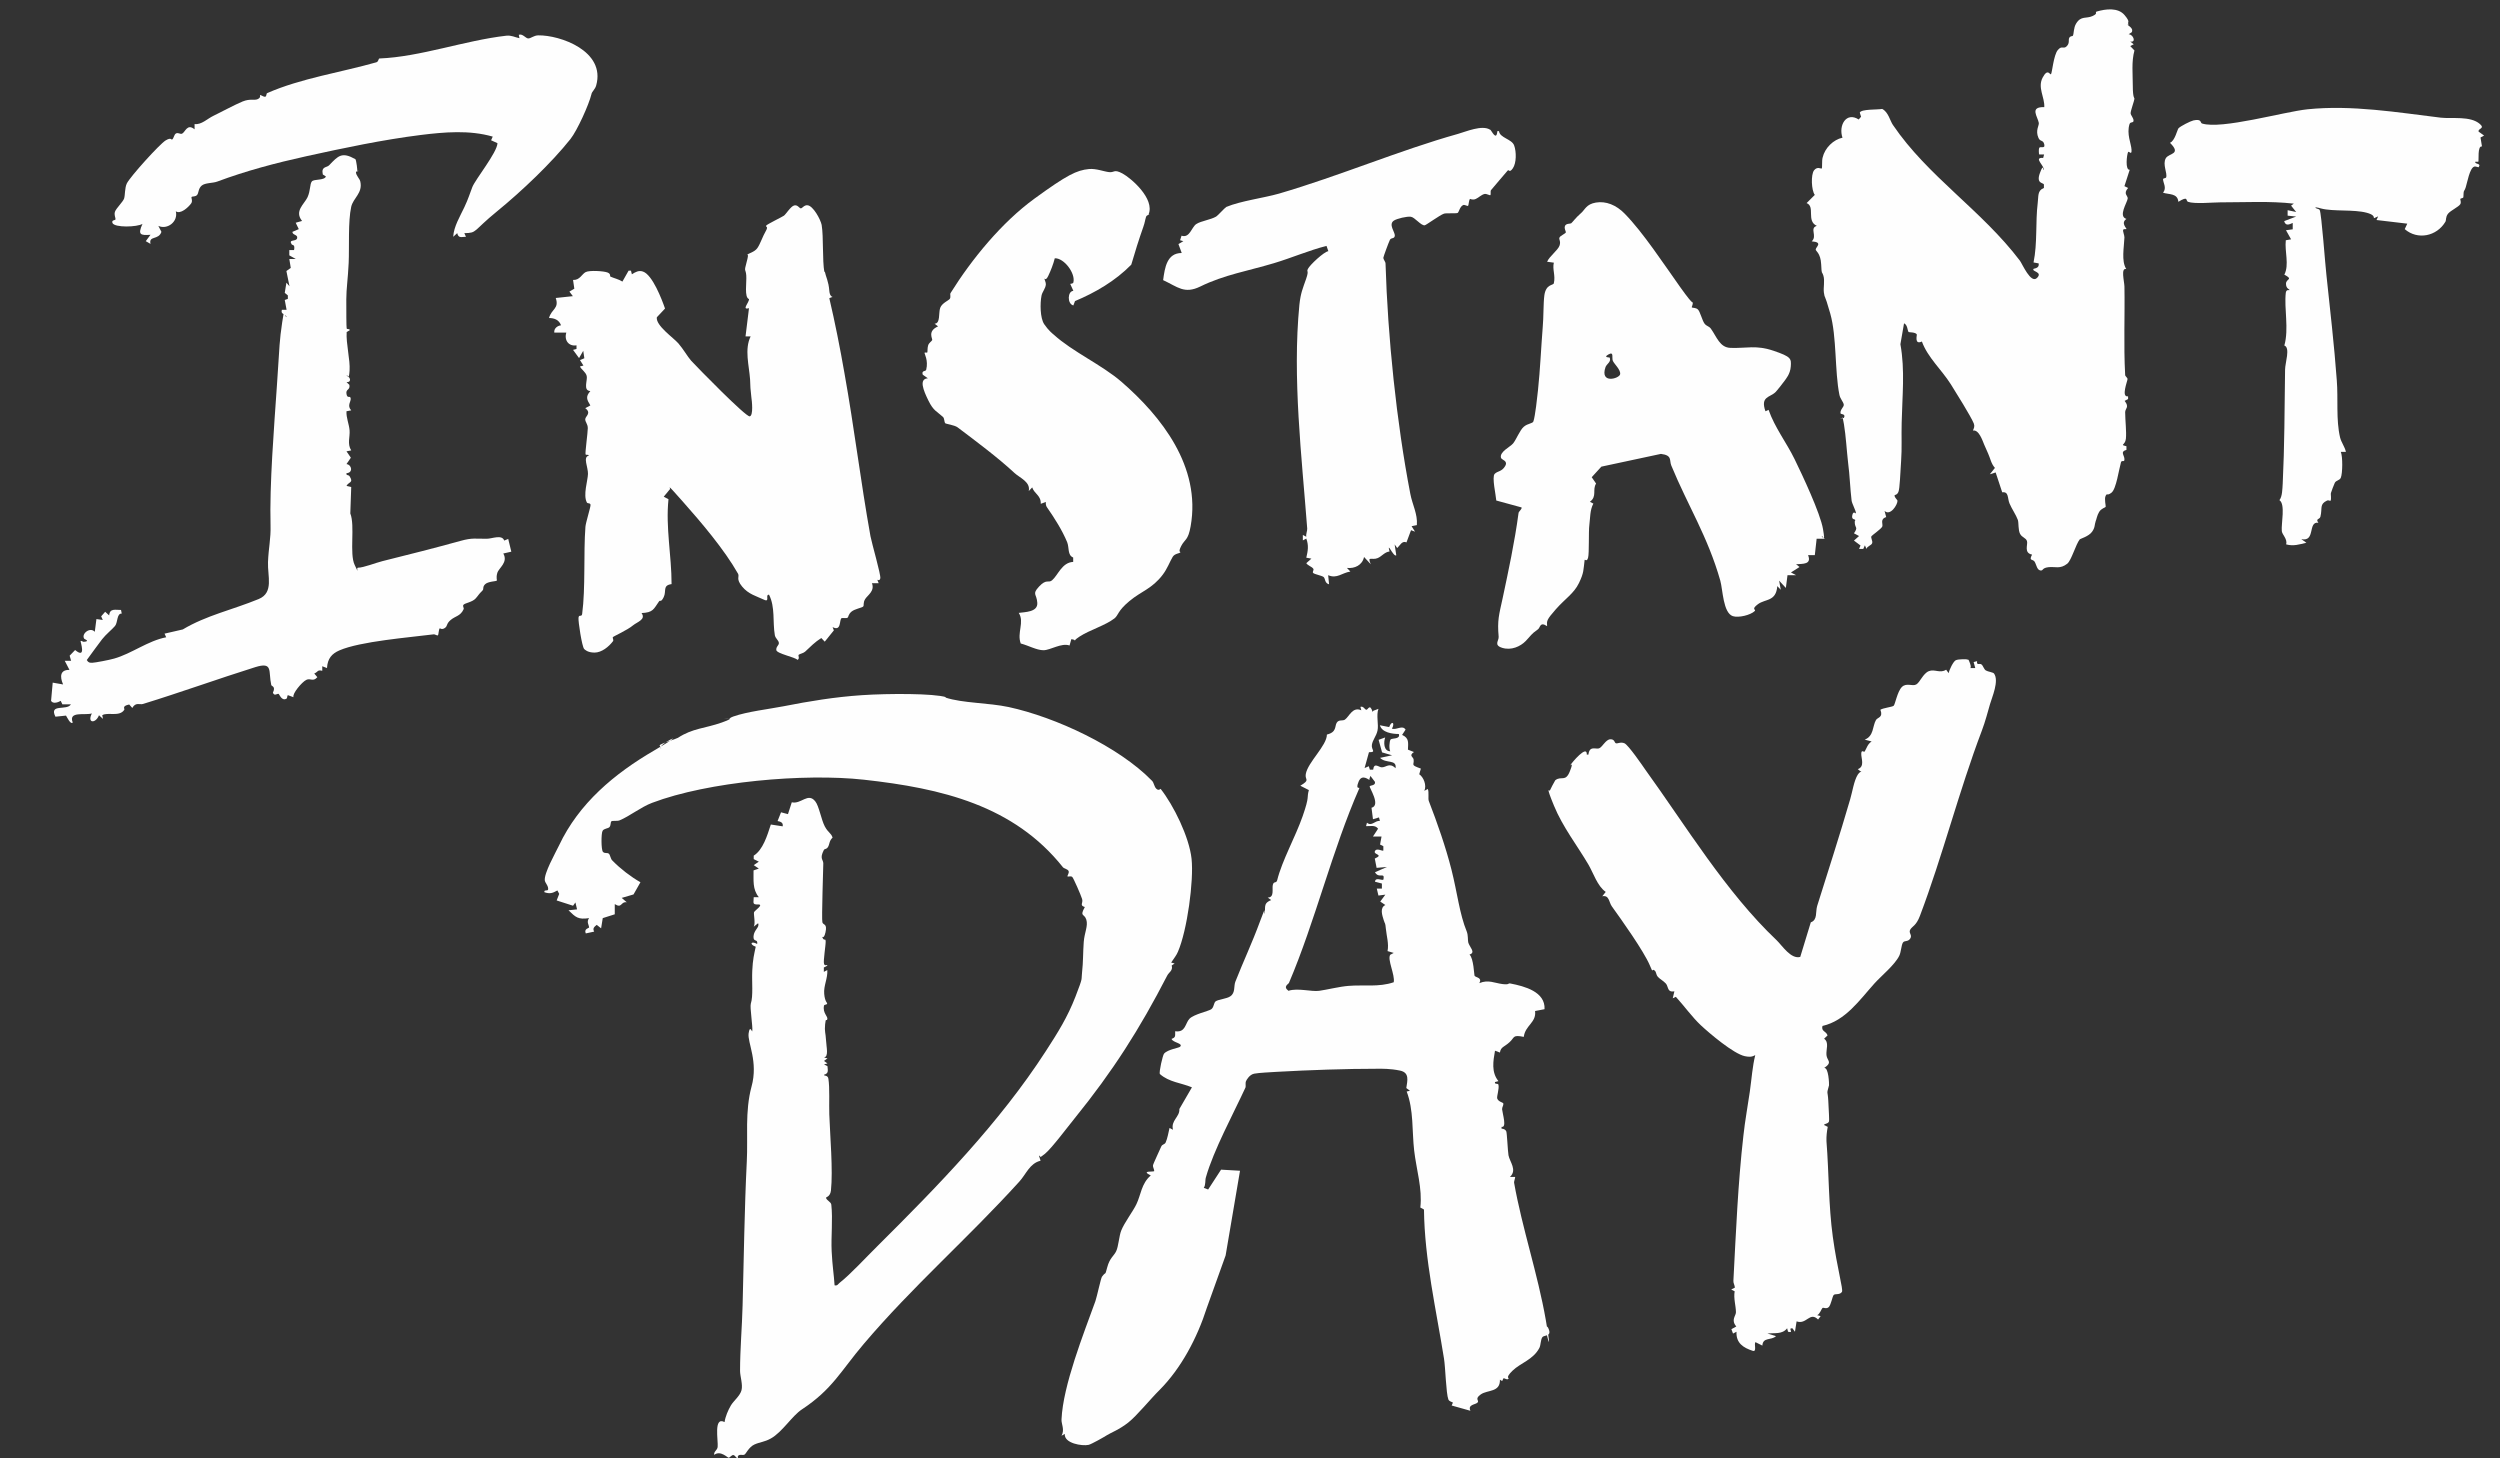 <?xml version="1.0" encoding="UTF-8"?>
<svg id="Pixellag_Image" data-name="Pixellag Image" xmlns="http://www.w3.org/2000/svg" viewBox="0 0 1372.65 800.77">
  <rect x="0" y="0" width="1372.65" height="800.77" fill="#333333" stroke="none"/>
  <defs>
    <style>
      .cls-1 {
        fill: #fefefe;
      }
    </style>
  </defs>
  <path class="cls-1" d="M519.14,383.01c9.4,3.1,23.4,2.8,34.7,5.2,25.8,5.6,60.4,21.7,78.7,40.5,1.1,1.1,1.1,3.2,2.4,4.4s2.2,0,2.3,0c7.1,9,15.7,26.4,17,38.4s-2.4,39.4-7.5,51.1c-.8,2-2.5,4-3.7,5.9l1.9.5-1.6,1.1c.8,2.9-1.6,3.7-2.5,5.6-15.1,29.3-29.8,52.4-50.7,78.2-3.6,4.4-12.7,16.6-16.4,19.6s-2,1.1-3.3,1l.9,2.8c-6,1.4-8,7.5-11.7,11.5-28.4,31.3-58.6,57.5-85.4,89.1-12.5,14.7-17.2,24.9-33.9,35.9-5.5,3.6-10.8,12.5-17.1,16-3.6,2-5.9,1.9-9,3.3s-4.7,5.2-5.4,5.5c-.9.6-2.4-.2-3.3.5s-.2,1.5-.3,1.6c-.6.4-1.6-1.6-2.5-1.8s-2,1.4-2.6,1.5-4.5-4.3-8-1.6c-.3-1.9,1.6-2.4,1.9-4.3.4-3.5-2.4-17,3.8-13.7.4-3,2-6.7,3.5-9.2s5-5.2,5.8-8.3-.8-7.7-.8-10.6c0-12,1.1-24.1,1.4-36.1.7-26.2,1-52.7,2.3-78.9.7-13.3-1.1-27.4,2.6-41.1,3.8-13.7-2.3-24.2-1.6-29.2s1.9-.5,2-1.2c.4-2.4-1.4-13.1-.8-15.1,1.4-4.4.5-11.8.8-18.1s1-8.9,1.9-13.2c-3.7-1.3-2.5-3.4.8-1.5.5-3.1-2.3-.7-2-4.3s3.5-4.8,2.5-7.1l-2.4,1.9c1.1-1.7-.2-7.1.2-8s5.6-4.3,2.2-4.2-2.4-1-2.4-4h2.8c-3.6-4.4-2.8-9.4-2.9-14.7l2.9-1-2.8-1.9,2.8-1.9-2.8-1.4v-1.9c5.1-3.2,7.4-11,9.4-17.1l6.5,1c.4-2.1-1.2-2.6-2.8-2.9l1.9-4.8,3.8,1,2.1-6.5c5.2,1.2,8.9-5.6,12.9-.5,2,2.4,3.3,10.1,5.2,13.7s3.5,3.6,4.3,6.2c-1.9,1.7-1.6,3.6-2.5,5.1s-1.7.8-2.3,1.7c-2.5,4.9-.3,5.1-.3,7.4s-1,30.6-.5,32.3,2.8.5,1.7,5.5-2.5,1-1.6,3,1.6,0,1.7,1.9-1.4,10.8-.9,12.4,1.9,0,1.8,1l-1.9,1v2.4l1.9-1c.3,4.6-2.1,8.6-1.7,13.1s1.8,4.8,1.6,5.4-1.5.4-1.7,1c-.9,4.1,2.3,6,1.8,7.5s-.8-1.3-1.2,2.8.3,4.7.5,8.7,1.6,9-1.1,9.5l1.9.5-1.9,1.4,1.9,1.4-1.9.5,1.9,1c.2,2.6.7,3.9-1.9,4.7-.2.8,2.1,0,2.4,2.2.8,4.9.3,14.1.5,19.6.4,11.5,2.1,30.7.9,41.8-.4,3.4-2.8,3.6-2.7,3.9.2,1.5,2.7,2.2,2.9,3.8.9,8-.2,17.6.2,25.7s1.2,12.5,1.6,18.6c1.6.4,1.9-.7,2.8-1.4,5.8-4.5,14.8-14.3,20.4-19.8,33.4-33.2,67.2-67.8,92.8-107.4,6.6-10.2,11.9-18.6,16.3-30s3-8.5,3.6-13.5.5-11.1.9-16.4,2.5-8.8,1.4-12.3-3.8-1.4-.8-6.9c-3.1-.9-.8-2.1-1.5-4.4s-4.8-11.6-5.4-12.1c-.8-.7-2.3,0-2.6-.3s1-1.8.6-2.9-2.5-1.4-3.1-2.1c-27-34-66.7-43.4-109.3-48.1-32.6-3.6-85.5,1-116.3,12.7-5.9,2.2-12.5,7.4-17.8,9.6-1.4.6-4.1,0-4.6.6s-.2,2.2-1,3.1-3,.7-3.8,2.1-.8,10.4.2,11.5,2.3.3,3.2,1,.9,2.9,2.1,3.9c4.3,4.4,10,8.8,15.3,11.8l-3.8,6.7-6.5,1.9,2.8,2.4c-3.5-.5-2.5,3.6-6.6,1v5.6l-6.6,2.1-.9,5.6-2.4-1.9c-1.4,1.1-2.4,2-1.4,3.7l-4.6,1c-1.2-2.5,1.8-3,1.8-3.2,0-1.5-1.6-3,0-5.2-6,.9-7.3-.4-11.3-4.3l4.7-.5-.9-3.8-1.3,1.8-9-2.9,1.4-3.6-1-1.9c-2.6,1.5-4.1,2-7.1,1-.5-1.6,1.8-.5,2-1.5.3-1.9-1.5-3.4-1.8-4.9-.6-3.9,5.8-15.1,7.8-19.3,10.9-23.1,30.3-39.4,52.5-52.3s0-2.5,3.6-.9l-.9-1.8c.8-1,9.2-3.5,10.1-4.1,8.1-5.3,14.8-5.1,24.1-8.4s.7-1.8,1.3-1.9c5.5-.5,1.3,0,5-1.4,7.7-2.7,19.2-4,27.5-5.6,14.2-2.8,28.2-5.1,43-6.1s39.8-1,46.3,1.1h-.3v.2Z"/>
  <path class="cls-1" d="M754.14,390.21l2.7-1c-1.3,3.5.2,8.7-.5,11.9s-2.7,5.1-3.1,7.9,2.7,4-1.6,4l-2.4,8.7,2.3-1,.6,1.9h1.8c.5-4.3,3.2-1.2,4.8-1.3,2.4,0,4.2-2.8,7.5.5.8-5.1-5.4-2.4-8.5-5.7l6.6-1.4-5.5-1.6-1.9-6.9,3.6-1.3c-.9,2.6-.9,7.5,2.8,7.6-.8-1.3-.5-5.7.2-6.5s5.5,0,4.5-3c-3.6,0-9.3-.8-10.4-4.8l5.1,1c1.3-3.7,3.4-2.5,1.5.9,2.7.8,5.8-2.2,7.5.5l-1.9,2.9c4,1.8,3.3,4.3,3.2,8.1l3.3,1.3c-3,2-.4,2.7-.2,4,.5,3.3-2.1,2.9,4,5.1l-.9,3.1c2.4,1.6,4.2,6.1,2.8,9.1l1.9-1c.8,1.7,0,5.5.6,6.7,4.6,11.9,9.2,25,12.4,37.6s4.4,24.3,8.4,34c.8,2.1.5,4.5.8,5.9.6,2.5,4.4,5.6.7,6.7,2.3,2.1,2.5,11.2,2.8,11.7.8,1,4.3.9,2.6,4,4.9-2.1,8.5,0,12.7.5s2.7-.6,4.4-.3c7.7,1.5,19.2,4.5,18.7,14.1l-5.2,1c.8,6.4-5.4,7.8-6.2,14.2-6.3-1.3-4.9.3-7.8,2.9-2.9,2.7-4.8,2.5-5.3,5.7l-2.7-1c-1,5.7-2.1,11.8,1.9,16.7l-1.9.5c-.4,1.5,1.7.5,1.9,1.5.5,2.1-1,6.4-.7,7.5.8,2.1,3.3,2,3.4,2.9s-.8,2-.7,3.1c.3,2.7,2.7,10.2-.3,9.6v1c1.1,0,2.2.5,2.6,1.5s.8,10.7,1.2,13.1c.7,3.7,4.9,8.1.8,11.9h2.8c.3.2-.7,2.5-.5,3.3,4.4,24.8,13,50,17.4,75.3s-.8,2.6-.7,3,1.4,0,2,1.3c2.4,5-2.2,3.7-3.2,5.1s-.8,4.1-1.6,5.8c-3.4,6.6-10.4,8.3-14.8,12.6s-1.4,3.8-2.3,4.5-1.9-.5-2.6-.3,0,2.4-2,.7c.2,7.1-6.8,5.5-10.5,8.1s-.6,3.3-1.8,4.5-5.5,1-3.9,4.5l-10.3-2.9.7-1.6c-.8-.5-2-.6-2.5-1.7-1.3-3.4-1.6-17.5-2.4-22.4-4.3-27-10.7-54.4-11-81.9l-2-1.1c1.2-10.4-2.2-20.9-3.4-31.4-1.2-10.4-.2-22.2-4.1-32.3l1.8-.4-2-1.5c.6-4.1,1.9-8.5-3.5-9.6s-9.7-1-12.1-1c-17.7,0-37.7.7-55.6,1.7-3.1.2-9.7.5-12.3,1s-4.2,3.4-4.5,4.1c-.5,1.1,0,2.7-.3,3.5-6.7,14.5-17.5,34.4-21.7,49.2-.6,1.8,0,4.1-1.2,5.9l2.4.9,7.1-10.9,10.4.6-7.9,46.5-10.3,28.7c-5.3,16.6-14.1,33.2-25.9,45.1-5,4.9-12.3,14-17.2,17.9s-9.9,5.8-11.6,6.9-8.6,5-10.2,5.4c-3.5.8-13.6-.8-13.1-6l-1.8,1c1.9-3.4-.2-6.5,0-9,.8-18.6,12.2-47.2,18.6-64.9.8-2.3,3-12.6,3.6-13.4,2.4-3.3,1.5,0,2.9-5.2s3.6-6.1,4.9-8.8,1.6-8.5,2.8-11.4c1.7-4.3,6.5-10.6,8.3-14.4,2.5-5.1,2.7-11.4,7.9-15.8-5.8-2.9,1.5-1.8,1.9-2.4,0-1-.8-2.2-.7-3.1s3.9-8.8,4.5-10.3,2-1.1,2.5-2.4c.9-2,1.6-5.6,2.1-7.9l1.9,1c-1.3-5.2,3.8-7,3.5-11.4l6.9-11.9c-6-2.5-12.5-2.8-17.6-7.3-.6-1,1.6-10.5,2.3-11.2,2.1-2.4,8.2-3.1,8.8-3.8,1.9-1.9-4-2.2-4.7-4.3,2.5-.8,1.9-1.8,2-4.2,5.8.9,5.5-4.5,7.9-6.9s10.2-4.1,11.8-5.1,1.4-3.5,2.5-4.4c1.5-1.1,6.2-1.4,8.1-2.8,2.8-1.9,1.8-5.4,2.7-7.9,4.4-11.2,9.2-21.3,13.5-33s1.6-2.9,2.4-4.6c1.2-2.8-1.1-5.4,3.8-7.3l-1.9-1.4c3.8,0,2.3-4.6,2.8-6.9s1.9-.7,2.4-2.6c2.7-10.9,10-23.7,14-35.2s2.1-9.8,3.4-14.3l-4.7-2.4c5.7-3.4,2.4-3,3-6.4,1.1-6.5,11.6-15.6,11.6-21.7,5.5-1.3,4.2-4.6,5.4-6.5s3.2-.8,4.5-1.7c2.4-1.7,4.2-7.3,9-5.1l-.5-1.9c1.7-.6,2.4,1.6,3.3,1.6s1.9-3.7,3.4,1.2l.2-.4.3-.3ZM752.04,428.21c-.3.3-4.2-3.7-6.1,1s.8,2.8.4,3.6c-14.9,33.9-24.2,73-38.6,106.8-.3.8-3.5,2-.3,4.4,5-1.7,12.6.6,16.9,0s11-2.3,16-2.7c8.3-.7,16.8.8,24.9-2,.8-4-3.7-12.7-1.9-15.1l1.9-1-3.4-1c.8-4-.5-8.1-.9-12.1s-.4-2.3-1.2-4.9-2.3-6.8.9-8.3l-2.8-1.9,2.8-3.8-3.8.5-.9-3.8h2.8v-2.8l-3.8-1c.3-3,4.5,0,4.7-1.4.7-4.1-2.5,0-4.7-3.8l6.6-2.9-5.7.5-1-5.1c5.1-2.3-.6-2,0-3.9.8-2.3,4.2,0,4.7-.5v-2.4l-1.8-.9.8-4.4h-4.7l2.8-4.3c-1.6-2.2-4.3-1.3-6.6-1.4l.5-1.9c2.6,2.2,4.3-1.2,7.1-1l-.5-1.9-3.3,1-.8-6.3c5.3-1.3-1.4-11.2-1-11.8s3.3-.3,2.9-2.4l-2.5-3.3-.6,1.8h0l.2.4Z"/>
  <path class="cls-1" d="M1168.14,13.51c.4.7,3.5,2,2.3,4.2l-1.7,1.1c2.5,0,4.4,4.7.9,4l1.9,1.5-1.9,1,2.3,2.4c-1.7,6.2-.9,13-.9,19.6s1,6.5.9,6.9c0,.9-2.2,6.8-2.1,8s1.6,2.5,1.6,4-1.6.4-2.2,1.9c-1.7,5.5.9,10.6,1.1,14.1s-1.5.4-1.9,1.3c-.7,1.5-1.7,10,.9,9.7l-2.9,9,2,1c-2.9,3.3,0,4.2-.2,5.8-.3,2.3-5.4,9.8-.7,11.2-3.3,2.2.2,5.2,0,5.5s-1.5-.2-1.8.5.7,2.9.7,4.1c-.2,5.5-1.8,13,1,17.4-3.1-.7-1.1,6.5-1,9.6.3,15.8-.5,31.8.4,48.6,0,.7,1.3,1.5,1.3,2.2,0,1.1-3.7,10.2.3,9.5v1.5l-1.9,1c2.8,3.5.3,4.1.3,6.2,0,4.3.8,10.8.4,14.6s-3.7,3.1.3,4.1v2c-3.6,1-1.2,2.8-1.1,5s-1.4.3-1.9,1.8c-1.1,3.8-2.6,14.7-5.2,16.7s-2.3,0-3.2,1.7.2,5.7,0,6.1-2.4.8-3.6,2.8-1.4,4-1.9,5.1c-.7,2-.2,3.3-2,5.8s-6.4,3.8-6.7,4.1c-2.2,2.7-4.6,11.6-6.9,13.4-3.9,3.1-6.7,1.5-10.2,1.9s-3,1.7-4,1.8c-2.4.3-2.7-3.2-3.7-4.8s-3.4-.2-1.4-3.9c-4.7-.9-2.2-5.5-2.8-7.4s-2.7-1.9-3.8-4-.7-6-1.2-7.6c-1-2.8-3.4-6.2-4.6-9.1s-.3-6.6-4-6.1l-3.6-10.9-3.2,1,2.8-3.5c-2.1-2.3-2.5-5.2-3.7-7.8s-1.3-2.9-2.2-5-2.9-8.4-6.2-7.7c.6-1.4,1.1-2.3.5-3.9-1.7-4.1-9.8-17-12.6-21.5-5.2-8.2-12.7-14.7-15.9-23.5-4.3,2-2.6-3.6-2.8-3.9-.7-1.3-4.3-1.1-4.5-1.3-.7-.9-.5-3.9-2.5-4.8l-2,11.5c2.6,14.1,1,28.8.7,43.1-.2,7.8.2,13.8-.3,20.9-.5,7.1-.7,15.2-1.5,17.1s-2.2,1.5-2.1,1.9c0,1.4,1.6,2.3,1.6,3,0,2.2-4,8.5-7.1,5.5l.9,3.4c-3.7,1.2-1.5,4-2.2,5.3s-5.7,4.8-5.9,5.2c-.5,1,.8,2.5.4,3.8s-2.9,1.7-3.1,3.2l-.9-2-.9,2h-2.3l.8-1.9-3.6-2.7,2.8-2.5-2.8-1.5c2.3-3.3.8-2.9.5-5.2s.4-1.5.2-2.1-2.2,0-1.6-2.7,2-.5,2-1c0-1.4-2.2-5.3-2.4-7-.8-6.5-1-13.9-1.9-20.6-.8-6.9-1.2-14.7-2.3-21.3s-.8-2.2-1.9-3l1.9-.5c1.2-2.4-1.9-1.8-1.9-2.5-.2-2.2,2-3.4,1.8-4.8s-2-3.2-2.4-5.4c-2.6-12.9-1.4-31.8-5-44.5s-2.8-7.3-3.5-11.5c-.4-2.7.6-6.6-.3-9.4s-.9,0-1.2-6.2-3.1-7.3-3-8.1c0-1.4,4.3-4-2.2-4.5,3.3-2.9-1.4-7.2,2.8-8.5-5.9-2.7-.7-10.6-5.6-12.5l4.5-4.5c-1.9-2.5-2.2-11.2-.4-13.5s3.8-.7,4.2-1,0-4.4.5-6c1.2-5.3,6-9.9,10.9-10.9-2.3-6.8,2.1-14.4,8.9-10l1.3-1.5-.7-2.3c.9-2,9.8-1.5,12.3-2,3.4,1.7,4.3,6.5,5.9,8.8,19.1,28.2,48.8,46.9,69.7,74.5,1.3,1.7,6,12.9,9.4,9.5s-3.1-3.4-1.9-5c1.6-.4,3.2-.8,2.8-3l-2.8-.5c2.2-10.6,1-22.2,2.3-32.7.5-3.6-.3-6.8,3.4-8.2v-1.9c-.3-1.1-4.4-.3-2.2-6.3s1.6-1,2-1.7c.9-2.1-6-7-.2-6.6l.5-1.9h-2.7c-.2-.4-.3-3,0-3.5.4-1.3,3.4.7,2.8-2s-2.2-1.3-3.2-3.6c-1.8-4.1.4-6.7.2-8.2-.6-3.5-5.3-8.9,3-8.7.3-5.4-3.8-10.7-.9-16.2s4-1.2,4.6-1.9,1.4-10.4,3.7-13.2,3.1-.3,4.9-2.1.8-3.4,1.4-4.6,1.8-.8,2-1.2c.6-1.1.3-4.3,1.8-6.7,2.7-4.4,5.5-2.5,9-4.1s.8-2,2.4-2.5c4.8-1.4,11.6-2.3,15.2,2s1.2,3.5,2.2,5.2h-.6Z"/>
  <path class="cls-1" d="M1080.74,362.11c.2.2,2.1,4.4,1,4.7h2.8l-.9-3.3,1.9-.5c-.4,2.6,1.4,1,2.4,1.8s1.3,2.6,2.4,3.3,4,1,4.5,1.7c2.9,4-1.1,13-2.2,16.8s-2.6,9.6-4.5,14.6c-12.5,32.9-21.5,68.7-34,101.7-2.1,5.5-4.2,5.6-5.3,7.5s1.3,2.9,0,4.9-3.1.9-4,2.2-1,5.1-2,7.2c-2.4,5-9.8,11-13.6,15.2-8.2,9.1-15.9,20.5-28.6,23.4-.8,3.1,2,2.7,2.8,5.2l-1.9,1.8c2.9,2.1,1,5.8,1.3,9s3.6,3.8-1.3,7.1c2.5-.6,2.8,9,2.7,9.5-1.5,5.4-.7,2.6-.4,8.5.3,5.9.6,10.8.4,11.3-.5,1.5-2.8,1.2-2.7,2l2,1c-.5,2.5-.8,5.4-.7,7.9,1.4,17.6,1.1,35.2,3.5,52.6s5.8,28.8,5,30.1c-1.2,1.9-3.9.8-4.6,1.8s-1.4,5.2-2.6,6.5c-1.2,1.3-3,.2-3.4.5-.7.5-1.5,3.4-3,4l1.9.5-1.4,1.9c-4.6-4.6-6.3,3-11.8,1l-.9,5.7-1.4-1.9c-2.9-.2,1.3,2.8-2.4,1.9l-.5-1.9c-2.7,3.5-7,2.4-10.8,2.9l4.7,1.4c-2.6,2.5-7.2.4-7.5,5.2l-3.8-1.9c-.9,1.1.9,5.4-1.4,4.8-5.3-1.7-9.3-4.3-9-10.5l-1.9,1-.9-2.4,2.7-1.5c-3.1-3.6-.2-5.8-.2-7.8,0-3.4-1.4-7.7-.7-11.5l-1.9-1,2-1c0-1.2-.9-2.6-.8-3.7,1.4-26.7,2.5-53.6,5.5-79.8.9-8.4,2.4-16.2,3.5-24s1.4-13.6,3-20.2c-2.1,1.2-3.5,1-5.7.6-6.2-1.3-19.5-12.6-24.2-17s-9.3-10.8-13.7-15.6l-1.7.8.9-3.8c-4.1.7-3.2-2.7-4.7-4.3s-3.1-2.3-4.3-3.6-.8-2.6-1.8-3.5c-1.8-1.6-.6,2.3-2.7-2.9-3.3-7.8-15.6-25.1-20.8-32.3-1.7-2.3-1.4-6.4-5.3-5.6l1.9-2.4c-4.6-3.2-6.7-10.2-9.5-15-6.1-10.4-14.1-20.6-18.9-32.3-4.8-11.6-2.4-7.9-2.3-8.3s2.8-5.5,3-5.7c3.3-2.6,5.6,1.2,8-4.9,2.5-6.2-.2-2.5.3-3.4.8-1.4,9.3-11.5,9-5.8h.9c.6-5.1,4-2.8,5.8-3.4s3.7-4.9,6.2-5,2.2,1.9,3.1,2.2,2.6-.9,4.7,0,10,12.4,11.3,14.3c22.2,30.7,44.3,67.4,72.3,93.9,3,2.9,7.8,10.5,12.9,9.1l5.8-19c3.8-1.3,2.5-5.7,3.5-9,5.8-18.5,12.5-39.2,18.1-58.5,1.2-4,2.1-10.3,4.2-13.6s3.6.2,0-3c4-1.4,1.8-6,1.9-8.5s1.4-.6,1.9-1.2c1.1-1.9,1.6-4.1,3.8-5.5l-3.8-1c5.1-2,4.2-7.4,6.2-10.8.9-1.5,4.1-1.3,2.4-5.6,1.4-1,6.5-1.5,7.3-2.2s2-7.8,4.5-10.3,5.8-.2,7.9-1.4,3.7-6,6.9-7.3,6.2,1.4,9.5-.8l1.4,1.9c.3-1.8,2.5-6.4,3.9-7.1s6.2-.6,6.5-.4l.2.3.2-.3Z"/>
  <path class="cls-1" d="M452.84,149.01c.6,3,2.1,5.4,2.5,10.6s3.9,2.4,0,4.1c3.1,13.2,5.9,27.3,8.3,41.1,5.4,30.1,8.9,59.5,14.3,89.6.7,3.8,5.8,21.3,5.4,23.1s-1.5.6-1.6.9l.7,1.8h-3.7c1.7,4.3-2.4,6.6-3.7,8.7s-.5,3.4-1.1,4.1-4.6,1.3-6.4,2.8-1.7,3-2.1,3.3c-.9.6-2.6,0-3.4.3-1.3.9,0,7.5-4.9,4.9l.7,1.8-5,6.2-1.9-2c-3.5,2.2-6,4.8-8.9,7.5-1,.9-3,1.2-3.5,1.7s.8,2.1-.7,2.8c-1.2-1.5-11.4-3.4-11.6-5.4s1.6-2.6,1.4-4-1.8-2.3-2.2-4.1c-1.3-7.5.3-15.4-3.2-22.3-2.2,0,.4,3.8-2.2,3-4.7-2.2-9.1-3.2-12.6-7.5s-1.3-5.3-2.2-7c-7.6-13.4-20.3-28.3-30.5-39.8s-6-6.5-7-6.5l-3.3,4,2.6,1.4c-1.6,15.7,1.7,30.8,1.7,46.6-5.1.7-2.7,3.8-4.3,7.1s-1.9,1.4-2.6,2.4c-3,4.3-3.2,6.1-9.6,6.4,2.6,3.5-2.4,4.9-4.6,6.7-3.2,2.7-10.7,6-11.1,6.5s.6,1.5,0,2.3c-2.3,3-6.2,6.2-10.1,6.2s-5.4-1.7-5.7-2c-1.2-1.3-3.3-15-3.1-17.1s1.7-.2,2-2.1c1.9-14.3.7-33.1,1.8-47.9.2-2.4,2.9-10.8,2.8-12s-1.6-.6-2-1.3c-2.2-4.1.5-12,.6-15.7s-2.9-9.3.4-10c0-.9-1.3-.2-1.7-.7s1.2-12,1.2-14.4-1.5-3.4-1.4-5,3.6-3.3,0-6l2.8-1.5c-2-3.3-2.7-4.8,0-7.9-4.2-.2-1.4-6-2-8.3s-3-3.5-3.7-5.2l1.9-.5-1.9-3,2.4-1-.6-4.1-2.3,4-3.3-4.5,1.9-.5v-2c-4.2.7-6.9-2.7-5.6-7h-6.6c-.3-2.4,1.9-3.8,3.7-4-1.1-3-3.7-4-6.6-4,1.4-5.1,5.7-5.1,3.7-11l9.4-1-1.9-2.5,2.7-1.6-.7-4.8c3.7.2,4.8-3.2,6.9-4.3s9.9-.6,12,.2,1.1,2.1,1.7,2.3c2,.9,4.5,1.4,6.5,2.7l3.4-6h1.3l.5,2c2-1.3,3.8-2.3,6.1-1.5,5.2,1.8,10.3,15.1,12.1,20.3l-4.5,4.8c-.7,4.5,9.1,11.2,11.8,14.3s5,7.2,7,9.5c3.8,4.1,30.1,31,32.2,30.6s1.2-8.6.9-10.5c-.5-4-.6-6.2-.7-9.7-.5-7.6-3.2-16.6.3-23.7h-2.8l1.9-15.5c-4.3,1.2.2-3.2,0-5-2.7-.9-1.2-9.1-1.5-13s-1.4-1.5.2-7.3,0-3.2.4-4,3.9-1.4,5.5-3.7,2.9-6.4,4.6-9.3-.3-2.2.2-3,8.7-4.7,9.8-5.5,3.7-5.1,5.6-5.6,2.8,1.5,3.6,1.6,1.8-1.9,3.7-1.7c3.1.2,7.2,7.8,7.8,10.8,1.1,6.7.3,19.3,1.5,26l.2-.5h0Z"/>
  <path class="cls-1" d="M892.14,117.41c10,10.2,21.4,27.6,30.3,40.1s6.5,7.1,6.9,8.4-.7,2.6-.4,2.9,2.1,0,3.3,1.1,2.4,6.1,3.6,7.7,2.3,1.3,3.5,2.8c3.3,4.6,4.9,10.4,10.8,10.6,9,.3,14-1.7,23.7,1.6s9.7,4.3,9.4,8.6-2.8,6.9-3.2,7.6-4.8,6.2-5.2,6.5c-3.1,3-8.4,2.3-5.5,10.5l1.7-.8c3.5,9.9,9.8,17.9,14.3,27.1,4.2,8.6,14.1,29.6,15.6,38.4s-.3,2.7-.7,4.2l1.8,1.1h-4.6l-1,9h-3.7c2.1,5.2-2.9,4.7-6.6,5l1.9,1.5-4.7,3,2.8,1.5h-4.7l-.9,7-3.7-4,.9,5-1.9-2c-.7,8.6-6.5,6.9-10.6,9.9s-.8,2.9-1.8,3.8c-2.3,2.2-8.8,3.8-12,2.8-5.4-1.8-5.5-14.5-6.9-19.5-6.9-24.3-17.8-41.1-26.9-63.2-1.2-2.9.7-5.6-5.7-6.4l-32.7,7-5.3,5.8,2.4,3.5c-2.2,3.4.7,7-3.4,10l1.9,1c-1.9,3.5-1.7,7.8-2.2,11.7s0,15.4-.7,18-1.8.6-1.9,1.3c-.7,5.4-.3,6.8-3.1,12.6s-7.5,8.5-12.7,14.4-5,6.4-4.8,9.3c-4-2.7-3.7.8-5,1.7-4.1,2.9-3.7,3.3-6.7,6.4s-8,5.3-12.9,3.8-1.8-3.9-2-6.1c-.8-9.1.2-12,2.2-21.2,3.1-14.6,6.6-30.8,8.7-46.6,0-1,1.9-2.1,1.7-3.2l-13.9-3.8c-.2-3-2.5-12.9-.9-14.6s3.8-1.1,5.7-4.2-1.8-3.4-2.2-4.6c-1-3.3,5-6,6.6-7.9,1.8-2.2,3.7-7.3,5.9-9.2s4.9-1.7,5.3-3c1-3,2.1-13.3,2.5-17.1,1.2-11.4,1.7-23.3,2.6-34.6.5-5.2.3-13.1.9-17.5.9-6.3,4.9-5.3,5.2-6.6,1-4.3-.9-7.6,0-11.3l-3.7-.5c1.2-2.9,5.9-6.3,6.8-8.8s-.5-3.4,0-4.5,3.5-2.2,3.5-2.9-1-1.9-.5-3.4,2.9-1.2,3.4-1.5,2.7-3.3,5.2-5.4,3-5.1,8.4-6,11.1,1.2,16,6.3h-.2l.1-.1ZM883.74,196.21c1.2,2.4-1.5,3.5-2.2,5.3-3.3,9.5,7.5,6.4,8,4s-3.3-5.7-4-7.4.8-5.3-2.4-3.5.7,1.6.7,1.7h0l-.1-.1Z"/>
  <path class="cls-1" d="M631.14,117.61c0,.3-1.6.4-1.9,1.5-.7,2.3-.5,2.6-1.5,5.5-2.4,6.8-4.6,13.8-6.6,20.7-8.8,9-19.9,15.4-30.9,20l-.9,2.4c-3.5-.9-3.2-7.9,0-8l-1.7-3.8c0-.2,1.4,0,1.7-.8,1.3-5-5.1-13.5-10.2-13.3-.8,3.2-2.2,6.8-3.6,9.7s-2,1.3-2,1.4c-.2.5.8,2.1.7,3.3-.2,2.3-2,4-2.4,6.2-.8,4.1-.8,12.2,1.5,15.6s4.8,5.4,5.2,5.7c10.3,9.4,26.3,16.5,37.2,25.9,21.9,19,43.8,46.6,38,79.3-1.4,8-3.2,7-5.2,10.9s0,2.9-.5,3.5-3.1.6-4.2,2.5c-1.6,2.7-2.9,6.4-5.4,9.7-5.9,7.8-11.7,9-18.3,14.5s-6,7.7-8.2,9.5c-5.2,4-13.5,6.3-19.2,10s.4,2.2-4.5,1.4l-1,3.5c-4.4-1.6-10.6,2.6-14.3,2.6s-8.3-2.6-12.5-3.7c-2.2-5.9,2.2-11.8-1.1-16.8,3.5-.5,10.5-.4,10.2-5.5s-3.1-4.6,1-9,5.1-1.7,7.1-3.4c3.3-2.8,5.4-9.8,11.6-10.1v-2.4c-3.2-1.3-2.1-5.4-3.3-8.4-2.7-6.6-7.2-13.6-11.1-19.2-.6-.8-.7-1.9-.6-2.9l-2.8,1c.2-4.6-3.5-5.4-4.7-9l-1.9,2c1.1-5-5-7.3-7.8-9.9-8.9-8.3-21.2-17.5-31.3-25.1-1.6-1.2-6.5-1.9-6.7-2.2-.7-.7-.4-2.7-1.3-3.5-3.4-3.1-5.2-3.3-8-9s-5.3-11.9-.3-12.2l-2.8-2c-.8-2.5,1.6-1.6,1.9-2.7,1.3-5.2-1.1-8.9-.9-9.3s1.3.1,1.5-.2,0-2.6.5-4,1.9-2.1,2.2-2.8-2.8-4.9,3.2-7.5l-1.9-1.5c3.3,0,2.1-6,3.1-8.7s4.7-4,5.3-5,0-2.5.3-3c11.8-18.9,28.2-38.9,46.2-52s23.1-15.5,29.8-16.2c4-.4,8.3,1.4,11.2,1.7s2.5-1.8,7.2.7,18,13.9,14.4,22.5h.2l.3-.1Z"/>
  <path class="cls-1" d="M196.94,93.81c0,.2-1.5.2-1.5.7,0,1.9,2.1,3.6,2.4,5.2,1.4,6.3-3.9,9-5,13.8-1.8,8.1-1,22.2-1.4,30.9s-1.3,14.1-1.3,19.9,0,15.3.2,16,1.7,0,1.7,1l-1.7,1c-.4,6.3,2,15.4,1.6,21.1-.4,5.7-.8,2.1-1.7,2.9,2.5.8,2.7,3.8,0,3.5l1.6,1.5c.5,3.1-2.1,2.1-1.6,5s2,.6,2.3,2.4-2.2,3.9.3,6.6l-2.6.5c-.2,3.6,1.4,6.9,1.7,10.5s-1.4,7.4.9,11l-2.6.5,2.4,3.5-2.4,3.5c3,.4,3.7,4.8,0,5-.3,1.5,1.1.7,1.7,1.7,2.4,3.7-.6,3-1.7,5.3l2.6.6-.5,14.5c2.7,6.8-.6,22.1,2.4,28.3s.5,1.6,1.8,1.5c3,0,9.8-2.7,13.4-3.6,14.1-3.5,29.5-7.4,42.8-11.1,6.8-1.9,8.4-1.1,14.6-1.2,2.8,0,8.3-2.5,9.5,1l2.2-.9,1.7,7-4.4,1c2.8,4.9-2.5,7.9-3.3,10.7s0,3.8-.3,4.2-4.8.4-6.4,2-.5,2.6-1.5,3.5c-2.4,2.4-1.9,2.3-3.7,4.3s-5.8,2.5-6.6,3.4.4,1.7,0,2.5c-1.7,3.8-4.5,3.7-7.1,5.9s-1.5,3.2-3.2,4.4-2.7,0-2.8.2c-.6.6-.6,3.4-1,3.8s-1.6-.7-2.5-.5c-13.2,1.7-40.1,3.8-51.6,8.8-4.1,1.8-6.5,4.4-6.8,9.7l-2.6-1v2.5c-2.8-.7-2.2.6-4.4,1.5l1.7,2c-2.5,2.8-3.7.3-6.1,1.5s-7.8,7.6-7,9.5l-3-1.1c-.5,0-.4,1.6-.7,1.8-2.7,1.8-4.1-2.4-4.4-2.5-.8-.4-2.4,1.5-3.2-.7,1.7-3.5-.7-3.4-.9-4.2-1.7-7.6,1.2-12.9-8.8-9.8-20.7,6.5-40.5,13.7-61.6,20.2-1.7.6-4-1.2-5.9,2.2l-1.7-1.9c-4.3.9-2.3,2.3-2.7,2.9-2.6,4.1-9.3,1.1-12.1,3l.4,2-2.2-2c-1.7,4.6-6.7,4.6-3.9-1-3.5,1.2-13.1-1.5-10.5,5-1.2,1.3-3.1-2.9-3.7-3.8l-5.8.6c-3.7-7.4,6.4-3.1,8.5-6.8h-4.7l-.9-1.9c-1.5.9-4.3,1.8-5.3,0l.9-10,5.7,1c-1.9-4.4-1.6-8.1,3.5-8l-2.6-5h3.5l-.8-2.8,3-3.1c6.4,5.3,2.8-4.7,3-5,.6-.2,1.2.5,1.7.5,3.9-.3.4-1.5.3-1.7-1.8-2.7,3.3-6.7,5.8-3.8l.9-7,3.5.5-.9-2,2.2-2.5,2.2,2c.3-4.2,3.7-2.9,6.5-3l.4,2c-2.8-.2-2.1,4.9-3.7,6.8s-5,4.6-7.1,7.3-5.6,7.6-8.4,11.4c.9,1.5,1.6,1.5,3,1.5s9.7-1.6,12-2.3c9.6-2.7,18.6-9.8,28.6-11.7l-.9-2,10-2.3c13.1-7.8,27.1-10.7,41.7-16.7,8.4-3.5,4.8-12.6,5.1-20.3s1.6-12.9,1.4-20c-.6-23,1.9-53.4,3.5-77s1.3-23.7,2.9-34.7.9-3,2.4-2.8c-.5-2.2-3.4-1.1-2.6-4h2.6l-1-5.4,1.7-.6v-1.9l-1.7-1.4.9-5.6,1.7,2-1.7-8.4,2.4-1.7-.8-4.9h3.5l-3.5-2v-2.9h2.6c.7-3.2-1-2.7-1.2-3-2.2-3.2,2.4-1.4,2.9-3.5s-2.6-1.6-2.6-3.5l3.5-1.5-1.7-3.5,3.5-1c-4.4-5.4,1.3-9.3,3-13s1.2-7.3,2.4-8.7,6.8-.4,7.7-2.7l-1.7-1.1c-1-4.5,2.1-3.7,3.4-5,5.1-5.3,7-7.6,14.5-3.4.5.7,1.2,6.2,1,6.8v-.4h.8Z"/>
  <path class="cls-1" d="M818.24,71.21c.7.4,3.4,6.6,3.9.8h.9c.4,3.7,7,4.3,8.3,7.8s1.3,9.7-.7,12.6-2.1.3-2.9,1.3-8.7,10.1-9.1,10.7,0,2.3-.3,2.7-2.1-.9-3.3-.6c-1.8.5-3,1.9-4.7,2.7s-3,0-3.2,0c-.7.6-.7,3.5-1.1,3.8s-1.9-.8-2.7-.4c-1.8.8-2.3,3.9-3,4.3s-6.5,0-7.5.4c-2.2.7-9.8,6.3-10.6,6.4-2.1.2-5.4-4.4-7.6-4.7s-7.6,1-9.3,2.1c-3.2,2.1.7,6.4.5,8.3s-2,.9-2.7,2.3-3.6,9.3-3.6,9.8c0,1,1.2,2.2,1.2,3.2,1.2,40.2,6,87,13.6,126.4,1.1,5.9,4.1,11.1,3.6,17.2l-2.9.6,1.9,3-2.2-.8-2.5,6.7c-2.4-1.1-3.5,1.6-5.1,3.1l-1.4-2,.9,6c-1.6,1.1-5.3-8.3-3.7-2.1-2.6.2-4.3,2.7-6.5,3.6-3.2,1.4-5.9-1.5-3.8,3.4l-3.7-4c-.9,4.5-5.2,6.5-9.4,6l1.9,2c-4.7.7-7.3,4.1-12.2,2l.5,5c-2.5-.6-2-3.2-3-4s-5-1.5-5.7-2.2.6-1.5,0-2.4c-.9-1.2-2.9-1.6-3.8-3l2.8-2.5-2.8-.5c.9-3.8,1.4-6.7,0-10.5l-1.9,1v-3l1.9,1c-.3-1.5.6-3.2.5-4.5-3-39.6-8.2-82.7-4.3-122.8.7-6.6,1.9-9.1,3.7-14.3s0-3.4,1-5.5,8.8-9.4,11.2-9.7l-1-2.9c-9.8,2.5-19.2,6.6-28.9,9.5-14,4.2-27.4,6.4-40.4,12.8-8.8,4.3-12.4.2-20.4-3.5.9-6.9,2.1-14.9,10.2-14.9l-1.8-4.9,2.7-1.6-1.8-.5.8-2.5c4.5,1.5,5.5-4.7,8.1-6.4s7.8-2.3,10.9-4.1c1-.6,4.7-4.8,5.6-5.3,7.9-3.3,20.5-4.9,28.9-7.3,33.5-9.8,66.2-23.8,98.3-32.8,4.3-1.2,13.2-5.1,17.6-2.3h.2-.1Z"/>
  <path class="cls-1" d="M285.24,21.11l-.4-2c2.1-.8,3.8,2,5.2,2s3-1.6,5.4-1.7c12.1-.2,37.2,8.6,31.9,27.5-.6,2.2-2.4,3.4-2.6,4.8-1.4,5.8-7.8,19.9-11.5,24.6-10.4,13.1-26.7,28.6-40.3,39.7s-10.8,11.9-18,12l.9,2c-2.4,0-4.1,1-4.8-2l-2.2,2c.3-5.6,3.7-11.1,6.1-16.2s2.7-6.8,4.4-11.1,13.7-19.1,13.8-24.1l-3.5-1.6.9-2c-12.8-3.7-26.5-2.5-39.5-.9-20.8,2.6-42.6,7.2-63,11.7-16.7,3.7-32.7,7.9-48.8,13.9-2.4.9-6.6.6-8.5,2.2s-1.6,4-2.5,5.1-2.5.7-3,1.1.8,2.1-.3,3.6c-1.6,2.2-5.9,6.1-8.4,4.3,1.4,5.8-4.8,10.3-9.6,8l1.7,3.3c-1.6,4.7-7.1,1.9-6,6.6l-2.6-1.5,2.6-3.5c-5.6.4-7.1,0-4.4-6-2.8,1.8-15.4,2.2-16.5-.5-.6-1.9,1.7-1.2,1.7-2.1s-.9-2.3-.3-4.1,4.4-5.4,5-7.2.3-5.8,1.5-8.3c1.9-3.8,18-21.6,21.3-23.6s3,0,3.7-.6,1-2.5,1.8-3.1c1.1-.9,2.5.4,3.5,0,1.8-.8,2.8-5.8,6.9-2.4v-2.9c3.8.5,6.9-2.9,10.5-4.6s11.7-6.1,15.9-7.8,6.4-.4,8.3-1.3,1.1-2.1,1.2-2.2c.5-.2,1.8,1,2.8.9s.5-1.7,1.2-2c18.4-8.1,40.6-11.4,59.9-16.9,1.3-.4,1.1-2.1,1.7-2.1,22.5-.9,46.8-9.9,69.6-12.5,3-.3,4.5.8,7.4,1.4h0l-.1.1Z"/>
  <path class="cls-1" d="M1363.74,74.31l-2.8-2c-.7-1.8,3.7-1.6.7-4.2-5.2-4.6-15.4-2.8-21.5-3.5-23.9-2.9-49-7.1-73.2-4.6-13.2,1.4-47.2,11.2-57.9,7.8-1.1-.4,0-2.7-4.7-1.7-1.7.4-7,3.1-8.2,4.3-.7.8-2,7-4.7,8,6.6,6.5-.7,5.6-2.3,8.5-1.9,3.4,1,8.1.2,10.5-.2.5-1.7.4-1.7,1,0,2,2.2,4.7,0,7.4,3.3,1.1,8,.2,8.4,5,5.7-3.5,3.9-.6,5.3,0,3.5,1.3,13.8.3,17.6.3,14.2,0,27.2-.8,40.5.7-.5.4-.9.7-1.5,1.1l2.8,3.5-4.7-1v3l4.7.5-6.6,2.5c.8,2.8,2.7,1.9,4.7,1v3.5l-3.7.5,2.8,5-2.9.5c-.7,6.3,2,13.4-.8,18.9,5.2,2.8.9,2.1.9,5s2.2,3,1.9,3.5c0,.2-1.7-.7-2,1.4-1,8.6,1.8,19.8-.8,29,3.4,1.2.4,9.6.4,13.2-.3,22-.3,42.2-1.3,62.7-.2,2.9-.2,7-1.8,9,3.4,2.3.9,12.8,1.3,17,.2,2,3.2,4.3,2.4,7.3,4.1,1.1,7.2,0,11.1-.9l-2.8-2c8,1.7,3.4-9.8,9.4-9-1.8-2.3.7-1.7,1.1-3.3,1.2-4.8-.7-6.8,3.7-8.9.7-.3,1.7.3,1.8.2.7-1,0-3.6.3-4.4,0-.3,1.8-4.9,2.1-5.5.7-1.4,2.7-1.3,3.3-2.8,1-2.4,1.1-11.6,0-14.2h2.8c-.6-2.8-2.5-5.1-3.2-7.9-2.3-9.7-1-21.3-1.8-31.3-1.4-19.2-3.7-39-5.7-57.9-.6-4.8-2.7-34-3.7-35.7-.6-.9-2.4-.6-2.3-1.5h0c1,.1,2.2.4,3.2.7,6.5,1.7,17.8.4,24.9,2.3s1.3,4.3,6.3,2l-.9,2,16.9,2-1.4,3c7,6.1,17.5,4,22.3-4,.6-1,0-2.6,1.5-4.5,1.5-1.8,5.8-3.7,6.7-5.2.6-1,0-2.3,0-2.8.2-.6,1.6-.3,1.7-1.1.2-4.9.2-2.1,1.3-5.4.8-2.4,2.1-10.4,4.6-11.3.9-.3,2.4.5,2.5.3,1.6-2.4-2.2-1.4-1.9-3h1.7c.4-.6-.6-8.9,2-8.4l-.8-4.9,2-1.1h0l-.2-.1Z"/>
</svg>